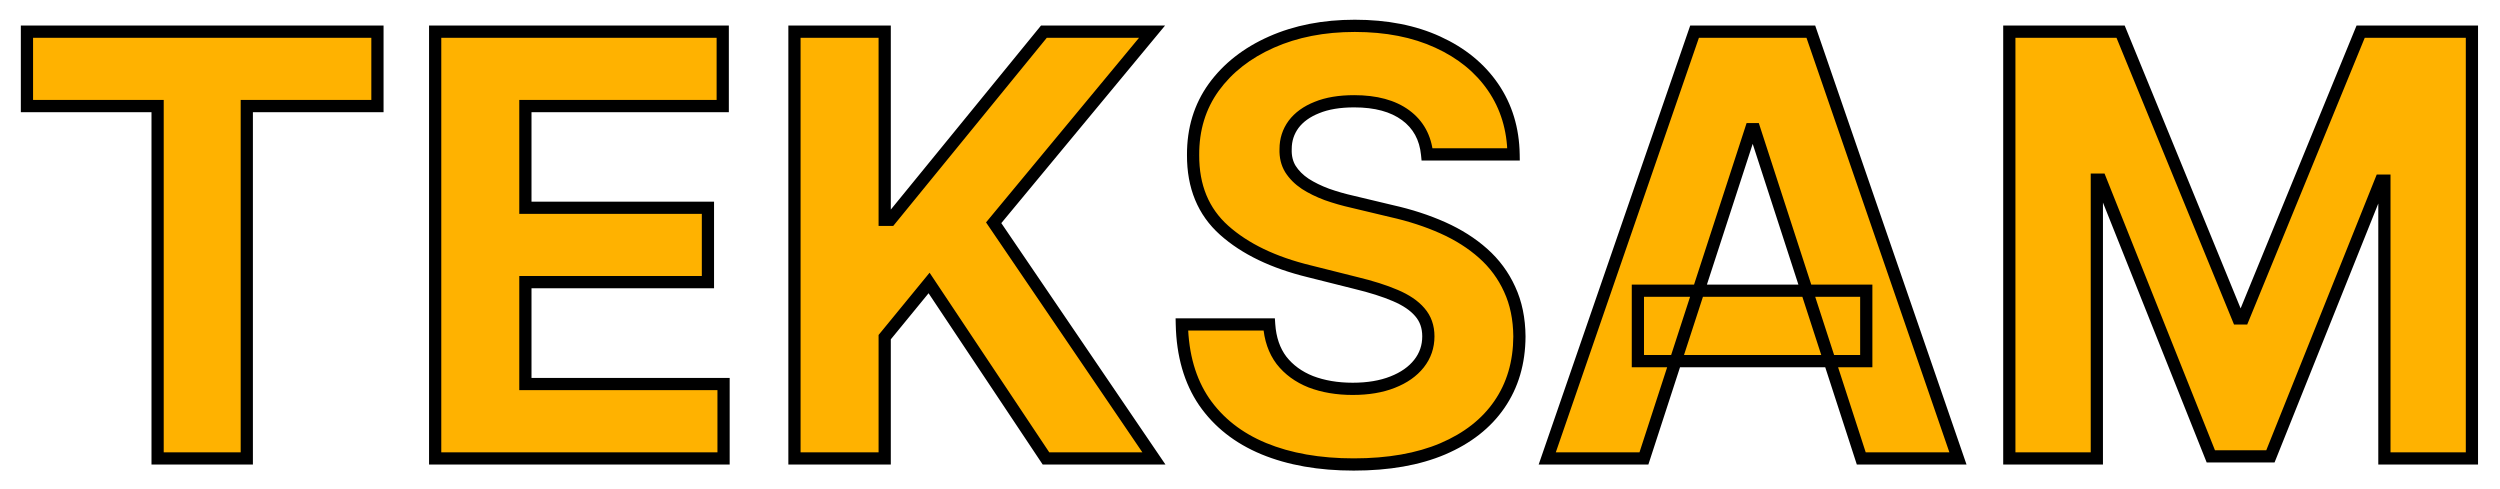 <svg width="409" height="80" viewBox="0 0 409 80" fill="none" xmlns="http://www.w3.org/2000/svg">
    <g filter="url(#filter0_d_2_7)">
        <path
            d="M4.409 13.352V1.182H61.75V13.352H40.375V71H25.784V13.352H4.409ZM71.193 71V1.182H118.239V13.352H85.954V29.989H115.818V42.159H85.954V58.83H118.375V71H71.193ZM129.974 71V1.182H144.736V31.966H145.656L170.781 1.182H188.474L162.565 32.443L188.781 71H171.122L151.997 42.295L144.736 51.159V71H129.974ZM233.474 21.261C233.202 18.511 232.031 16.375 229.963 14.852C227.895 13.329 225.088 12.568 221.543 12.568C219.134 12.568 217.099 12.909 215.44 13.591C213.781 14.25 212.509 15.171 211.622 16.352C210.759 17.534 210.327 18.875 210.327 20.375C210.281 21.625 210.543 22.716 211.111 23.648C211.702 24.579 212.509 25.386 213.531 26.068C214.554 26.727 215.736 27.307 217.077 27.807C218.418 28.284 219.849 28.693 221.372 29.034L227.645 30.534C230.69 31.216 233.486 32.125 236.031 33.261C238.577 34.398 240.781 35.795 242.645 37.455C244.509 39.114 245.952 41.068 246.974 43.318C248.02 45.568 248.554 48.148 248.577 51.057C248.554 55.33 247.463 59.034 245.304 62.17C243.168 65.284 240.077 67.704 236.031 69.432C232.009 71.136 227.156 71.989 221.474 71.989C215.838 71.989 210.929 71.125 206.747 69.398C202.588 67.671 199.338 65.114 196.997 61.727C194.679 58.318 193.463 54.102 193.349 49.08H207.634C207.793 51.42 208.463 53.375 209.645 54.943C210.849 56.489 212.452 57.659 214.452 58.455C216.474 59.227 218.759 59.614 221.304 59.614C223.804 59.614 225.974 59.25 227.815 58.523C229.679 57.795 231.122 56.784 232.145 55.489C233.168 54.193 233.679 52.705 233.679 51.023C233.679 49.455 233.213 48.136 232.281 47.068C231.372 46 230.031 45.091 228.259 44.341C226.509 43.591 224.361 42.909 221.815 42.295L214.213 40.386C208.327 38.955 203.679 36.716 200.27 33.67C196.861 30.625 195.168 26.523 195.19 21.364C195.168 17.136 196.293 13.443 198.565 10.284C200.861 7.125 204.009 4.659 208.009 2.886C212.009 1.114 216.554 0.227 221.645 0.227C226.827 0.227 231.349 1.114 235.213 2.886C239.099 4.659 242.122 7.125 244.281 10.284C246.44 13.443 247.554 17.102 247.622 21.261H233.474ZM268.946 71H253.128L277.23 1.182H296.253L320.321 71H304.503L287.014 17.136H286.469L268.946 71ZM267.957 43.557H305.321V55.08H267.957V43.557ZM328.724 1.182H346.929L366.156 48.091H366.974L386.202 1.182H404.406V71H390.088V25.557H389.509L371.44 70.659H361.69L343.622 25.386H343.043V71H328.724V1.182Z"
            fill="#FFB200" />
        <path
            d="M4.409 13.352H3.409V14.352H4.409V13.352ZM4.409 1.182V0.182H3.409V1.182H4.409ZM61.75 1.182H62.75V0.182H61.75V1.182ZM61.75 13.352V14.352H62.75V13.352H61.75ZM40.375 13.352V12.352H39.375V13.352H40.375ZM40.375 71V72H41.375V71H40.375ZM25.784 71H24.784V72H25.784V71ZM25.784 13.352H26.784V12.352H25.784V13.352ZM5.409 13.352V1.182H3.409V13.352H5.409ZM4.409 2.182H61.75V0.182H4.409V2.182ZM60.75 1.182V13.352H62.75V1.182H60.75ZM61.75 12.352H40.375V14.352H61.75V12.352ZM39.375 13.352V71H41.375V13.352H39.375ZM40.375 70H25.784V72H40.375V70ZM26.784 71V13.352H24.784V71H26.784ZM25.784 12.352H4.409V14.352H25.784V12.352ZM71.193 71H70.193V72H71.193V71ZM71.193 1.182V0.182H70.193V1.182H71.193ZM118.239 1.182H119.239V0.182H118.239V1.182ZM118.239 13.352V14.352H119.239V13.352H118.239ZM85.954 13.352V12.352H84.954V13.352H85.954ZM85.954 29.989H84.954V30.989H85.954V29.989ZM115.818 29.989H116.818V28.989H115.818V29.989ZM115.818 42.159V43.159H116.818V42.159H115.818ZM85.954 42.159V41.159H84.954V42.159H85.954ZM85.954 58.83H84.954V59.83H85.954V58.83ZM118.375 58.83H119.375V57.83H118.375V58.83ZM118.375 71V72H119.375V71H118.375ZM72.193 71V1.182H70.193V71H72.193ZM71.193 2.182H118.239V0.182H71.193V2.182ZM117.239 1.182V13.352H119.239V1.182H117.239ZM118.239 12.352H85.954V14.352H118.239V12.352ZM84.954 13.352V29.989H86.954V13.352H84.954ZM85.954 30.989H115.818V28.989H85.954V30.989ZM114.818 29.989V42.159H116.818V29.989H114.818ZM115.818 41.159H85.954V43.159H115.818V41.159ZM84.954 42.159V58.83H86.954V42.159H84.954ZM85.954 59.83H118.375V57.83H85.954V59.83ZM117.375 58.83V71H119.375V58.83H117.375ZM118.375 70H71.193V72H118.375V70ZM129.974 71H128.974V72H129.974V71ZM129.974 1.182V0.182H128.974V1.182H129.974ZM144.736 1.182H145.736V0.182H144.736V1.182ZM144.736 31.966H143.736V32.966H144.736V31.966ZM145.656 31.966V32.966H146.131L146.431 32.598L145.656 31.966ZM170.781 1.182V0.182H170.307L170.007 0.55L170.781 1.182ZM188.474 1.182L189.244 1.82L190.602 0.182H188.474V1.182ZM162.565 32.443L161.795 31.805L161.316 32.384L161.738 33.005L162.565 32.443ZM188.781 71V72H190.67L189.608 70.438L188.781 71ZM171.122 71L170.29 71.555L170.587 72H171.122V71ZM151.997 42.295L152.829 41.741L152.08 40.616L151.224 41.662L151.997 42.295ZM144.736 51.159L143.962 50.525L143.736 50.802V51.159H144.736ZM144.736 71V72H145.736V71H144.736ZM130.974 71V1.182H128.974V71H130.974ZM129.974 2.182H144.736V0.182H129.974V2.182ZM143.736 1.182V31.966H145.736V1.182H143.736ZM144.736 32.966H145.656V30.966H144.736V32.966ZM146.431 32.598L171.556 1.814L170.007 0.55L144.882 31.334L146.431 32.598ZM170.781 2.182H188.474V0.182H170.781V2.182ZM187.704 0.544L161.795 31.805L163.335 33.081L189.244 1.82L187.704 0.544ZM161.738 33.005L187.954 71.562L189.608 70.438L163.392 31.881L161.738 33.005ZM188.781 70H171.122V72H188.781V70ZM171.954 70.445L152.829 41.741L151.165 42.85L170.29 71.555L171.954 70.445ZM151.224 41.662L143.962 50.525L145.509 51.793L152.771 42.929L151.224 41.662ZM143.736 51.159V71H145.736V51.159H143.736ZM144.736 70H129.974V72H144.736V70ZM233.474 21.261L232.479 21.36L232.569 22.261H233.474V21.261ZM215.44 13.591L215.81 14.52L215.82 14.516L215.44 13.591ZM211.622 16.352L210.822 15.752L210.815 15.762L211.622 16.352ZM210.327 20.375L211.326 20.411L211.327 20.393V20.375H210.327ZM211.111 23.648L210.257 24.168L210.262 24.176L210.266 24.183L211.111 23.648ZM213.531 26.068L212.977 26.9L212.983 26.904L212.99 26.909L213.531 26.068ZM217.077 27.807L216.727 28.744L216.734 28.746L216.741 28.749L217.077 27.807ZM221.372 29.034L221.605 28.061L221.598 28.06L221.591 28.058L221.372 29.034ZM227.645 30.534L227.412 31.507L227.419 31.508L227.426 31.51L227.645 30.534ZM236.031 33.261L235.624 34.175L236.031 33.261ZM242.645 37.455L243.31 36.708L242.645 37.455ZM246.974 43.318L246.064 43.732L246.068 43.74L246.974 43.318ZM248.577 51.057L249.577 51.062L249.577 51.049L248.577 51.057ZM245.304 62.17L244.48 61.603L244.479 61.605L245.304 62.17ZM236.031 69.432L236.421 70.353L236.424 70.352L236.031 69.432ZM206.747 69.398L206.364 70.321L206.365 70.322L206.747 69.398ZM196.997 61.727L196.17 62.29L196.175 62.296L196.997 61.727ZM193.349 49.08V48.08H192.327L192.35 49.102L193.349 49.08ZM207.634 49.08L208.631 49.012L208.568 48.08H207.634V49.08ZM209.645 54.943L208.846 55.545L208.851 55.551L208.856 55.558L209.645 54.943ZM214.452 58.455L214.082 59.384L214.095 59.389L214.452 58.455ZM227.815 58.523L227.452 57.591L227.448 57.593L227.815 58.523ZM232.145 55.489L232.93 56.108L232.145 55.489ZM232.281 47.068L231.52 47.716L231.528 47.725L232.281 47.068ZM228.259 44.341L227.865 45.26L227.869 45.262L228.259 44.341ZM221.815 42.295L221.572 43.265L221.581 43.268L221.815 42.295ZM214.213 40.386L214.457 39.416L214.449 39.415L214.213 40.386ZM200.27 33.67L199.604 34.416L200.27 33.67ZM195.19 21.364L196.19 21.368L196.19 21.358L195.19 21.364ZM198.565 10.284L197.756 9.696L197.754 9.7L198.565 10.284ZM235.213 2.886L234.796 3.795L234.798 3.796L235.213 2.886ZM244.281 10.284L243.456 10.848L244.281 10.284ZM247.622 21.261V22.261H248.639L248.622 21.245L247.622 21.261ZM234.47 21.163C234.171 18.155 232.871 15.752 230.556 14.047L229.37 15.658C231.191 16.998 232.232 18.868 232.479 21.36L234.47 21.163ZM230.556 14.047C228.261 12.358 225.222 11.568 221.543 11.568V13.568C224.954 13.568 227.528 14.301 229.37 15.658L230.556 14.047ZM221.543 11.568C219.045 11.568 216.874 11.921 215.06 12.666L215.82 14.516C217.325 13.897 219.222 13.568 221.543 13.568V11.568ZM215.071 12.662C213.277 13.374 211.84 14.395 210.822 15.752L212.422 16.952C213.177 15.946 214.286 15.126 215.81 14.52L215.071 12.662ZM210.815 15.762C209.823 17.12 209.327 18.669 209.327 20.375H211.327C211.327 19.081 211.694 17.948 212.43 16.942L210.815 15.762ZM209.327 20.339C209.276 21.755 209.572 23.046 210.257 24.168L211.965 23.127C211.513 22.386 211.287 21.495 211.326 20.411L209.327 20.339ZM210.266 24.183C210.94 25.246 211.851 26.15 212.977 26.9L214.086 25.236C213.166 24.623 212.463 23.913 211.955 23.112L210.266 24.183ZM212.99 26.909C214.082 27.613 215.33 28.223 216.727 28.744L217.426 26.87C216.141 26.391 215.026 25.842 214.073 25.228L212.99 26.909ZM216.741 28.749C218.124 29.241 219.595 29.661 221.154 30.01L221.591 28.058C220.104 27.725 218.711 27.327 217.412 26.865L216.741 28.749ZM221.14 30.007L227.412 31.507L227.877 29.561L221.605 28.061L221.14 30.007ZM227.426 31.51C230.414 32.179 233.146 33.068 235.624 34.175L236.439 32.348C233.826 31.182 230.966 30.253 227.863 29.558L227.426 31.51ZM235.624 34.175C238.086 35.274 240.201 36.618 241.98 38.202L243.31 36.708C241.361 34.973 239.067 33.522 236.439 32.348L235.624 34.175ZM241.98 38.202C243.74 39.769 245.1 41.61 246.064 43.732L247.885 42.904C246.804 40.526 245.277 38.459 243.31 36.708L241.98 38.202ZM246.068 43.74C247.043 45.84 247.555 48.274 247.577 51.065L249.577 51.049C249.553 48.021 248.997 45.297 247.881 42.897L246.068 43.74ZM247.577 51.051C247.555 55.149 246.512 58.652 244.48 61.603L246.128 62.737C248.414 59.416 249.553 55.51 249.577 51.062L247.577 51.051ZM244.479 61.605C242.467 64.537 239.539 66.847 235.639 68.512L236.424 70.352C240.615 68.562 243.868 66.031 246.129 62.736L244.479 61.605ZM235.641 68.511C231.773 70.15 227.061 70.989 221.474 70.989V72.989C227.252 72.989 232.244 72.123 236.421 70.353L235.641 68.511ZM221.474 70.989C215.938 70.989 211.164 70.14 207.129 68.474L206.365 70.322C210.694 72.11 215.738 72.989 221.474 72.989V70.989ZM207.131 68.474C203.132 66.813 200.041 64.372 197.82 61.159L196.175 62.296C198.635 65.855 202.044 68.528 206.364 70.321L207.131 68.474ZM197.824 61.165C195.636 57.947 194.459 53.929 194.349 49.057L192.35 49.102C192.467 54.275 193.722 58.689 196.17 62.29L197.824 61.165ZM193.349 50.08H207.634V48.08H193.349V50.08ZM206.636 49.147C206.805 51.644 207.527 53.794 208.846 55.545L210.443 54.341C209.4 52.956 208.78 51.197 208.631 49.012L206.636 49.147ZM208.856 55.558C210.181 57.257 211.934 58.529 214.082 59.384L214.821 57.525C212.97 56.789 211.518 55.72 210.434 54.328L208.856 55.558ZM214.095 59.389C216.25 60.212 218.658 60.614 221.304 60.614V58.614C218.859 58.614 216.699 58.243 214.809 57.52L214.095 59.389ZM221.304 60.614C223.898 60.614 226.199 60.237 228.183 59.453L227.448 57.593C225.75 58.263 223.71 58.614 221.304 58.614V60.614ZM228.179 59.454C230.173 58.676 231.776 57.57 232.93 56.108L231.36 54.869C230.469 55.998 229.185 56.915 227.452 57.591L228.179 59.454ZM232.93 56.108C234.095 54.633 234.679 52.925 234.679 51.023H232.679C232.679 52.484 232.241 53.754 231.36 54.869L232.93 56.108ZM234.679 51.023C234.679 49.24 234.143 47.681 233.035 46.411L231.528 47.725C232.283 48.592 232.679 49.669 232.679 51.023H234.679ZM233.043 46.42C232.002 45.197 230.514 44.209 228.648 43.42L227.869 45.262C229.549 45.972 230.742 46.803 231.52 47.716L233.043 46.42ZM228.652 43.422C226.836 42.643 224.631 41.946 222.05 41.323L221.581 43.268C224.091 43.873 226.181 44.539 227.865 45.26L228.652 43.422ZM222.059 41.326L214.457 39.416L213.97 41.356L221.572 43.265L222.059 41.326ZM214.449 39.415C208.673 38.01 204.189 35.831 200.936 32.925L199.604 34.416C203.169 37.601 207.981 39.9 213.977 41.358L214.449 39.415ZM200.936 32.925C197.769 30.096 196.169 26.282 196.19 21.368L194.19 21.359C194.167 26.764 195.952 31.154 199.604 34.416L200.936 32.925ZM196.19 21.358C196.169 17.323 197.239 13.841 199.377 10.868L197.754 9.7C195.347 13.046 194.167 16.95 194.19 21.369L196.19 21.358ZM199.374 10.872C201.554 7.872 204.555 5.511 208.414 3.801L207.603 1.972C203.462 3.807 200.167 6.378 197.756 9.696L199.374 10.872ZM208.414 3.801C212.267 2.093 216.671 1.227 221.645 1.227V-0.773C216.437 -0.773 211.75 0.134 207.603 1.972L208.414 3.801ZM221.645 1.227C226.714 1.227 231.089 2.094 234.796 3.795L235.63 1.977C231.61 0.133 226.94 -0.773 221.645 -0.773V1.227ZM234.798 3.796C238.538 5.502 241.411 7.857 243.456 10.848L245.107 9.72C242.833 6.393 239.66 3.816 235.628 1.977L234.798 3.796ZM243.456 10.848C245.495 13.832 246.557 17.297 246.622 21.278L248.622 21.245C248.551 16.908 247.386 13.055 245.107 9.72L243.456 10.848ZM247.622 20.261H233.474V22.261H247.622V20.261ZM268.946 71V72H269.672L269.897 71.309L268.946 71ZM253.128 71L252.183 70.674L251.725 72H253.128V71ZM277.23 1.182V0.182H276.517L276.285 0.855L277.23 1.182ZM296.253 1.182L297.198 0.856L296.966 0.182H296.253V1.182ZM320.321 71V72H321.724L321.266 70.674L320.321 71ZM304.503 71L303.552 71.309L303.776 72H304.503V71ZM287.014 17.136L287.965 16.828L287.741 16.136H287.014V17.136ZM286.469 17.136V16.136H285.742L285.518 16.827L286.469 17.136ZM267.957 43.557V42.557H266.957V43.557H267.957ZM305.321 43.557H306.321V42.557H305.321V43.557ZM305.321 55.08V56.08H306.321V55.08H305.321ZM267.957 55.08H266.957V56.08H267.957V55.08ZM268.946 70H253.128V72H268.946V70ZM254.073 71.326L278.175 1.508L276.285 0.855L252.183 70.674L254.073 71.326ZM277.23 2.182H296.253V0.182H277.23V2.182ZM295.307 1.508L319.376 71.326L321.266 70.674L297.198 0.856L295.307 1.508ZM320.321 70H304.503V72H320.321V70ZM305.454 70.691L287.965 16.828L286.063 17.445L303.552 71.309L305.454 70.691ZM287.014 16.136H286.469V18.136H287.014V16.136ZM285.518 16.827L267.995 70.691L269.897 71.309L287.42 17.446L285.518 16.827ZM267.957 44.557H305.321V42.557H267.957V44.557ZM304.321 43.557V55.08H306.321V43.557H304.321ZM305.321 54.08H267.957V56.08H305.321V54.08ZM268.957 55.08V43.557H266.957V55.08H268.957ZM328.724 1.182V0.182H327.724V1.182H328.724ZM346.929 1.182L347.854 0.803L347.6 0.182H346.929V1.182ZM366.156 48.091L365.231 48.47L365.485 49.091H366.156V48.091ZM366.974 48.091V49.091H367.645L367.9 48.47L366.974 48.091ZM386.202 1.182V0.182H385.531L385.276 0.803L386.202 1.182ZM404.406 1.182H405.406V0.182H404.406V1.182ZM404.406 71V72H405.406V71H404.406ZM390.088 71H389.088V72H390.088V71ZM390.088 25.557H391.088V24.557H390.088V25.557ZM389.509 25.557V24.557H388.832L388.58 25.185L389.509 25.557ZM371.44 70.659V71.659H372.117L372.369 71.031L371.44 70.659ZM361.69 70.659L360.762 71.03L361.013 71.659H361.69V70.659ZM343.622 25.386L344.551 25.016L344.3 24.386H343.622V25.386ZM343.043 25.386V24.386H342.043V25.386H343.043ZM343.043 71V72H344.043V71H343.043ZM328.724 71H327.724V72H328.724V71ZM328.724 2.182H346.929V0.182H328.724V2.182ZM346.004 1.561L365.231 48.47L367.082 47.712L347.854 0.803L346.004 1.561ZM366.156 49.091H366.974V47.091H366.156V49.091ZM367.9 48.47L387.127 1.561L385.276 0.803L366.049 47.712L367.9 48.47ZM386.202 2.182H404.406V0.182H386.202V2.182ZM403.406 1.182V71H405.406V1.182H403.406ZM404.406 70H390.088V72H404.406V70ZM391.088 71V25.557H389.088V71H391.088ZM390.088 24.557H389.509V26.557H390.088V24.557ZM388.58 25.185L370.512 70.287L372.369 71.031L390.437 25.929L388.58 25.185ZM371.44 69.659H361.69V71.659H371.44V69.659ZM362.619 70.288L344.551 25.016L342.693 25.757L360.762 71.03L362.619 70.288ZM343.622 24.386H343.043V26.386H343.622V24.386ZM342.043 25.386V71H344.043V25.386H342.043ZM343.043 70H328.724V72H343.043V70ZM329.724 71V1.182H327.724V71H329.724Z"
            fill="black" />
    </g>
    <defs>
        <filter id="filter0_d_2_7" x="0.409" y="0.227" width="407.997" height="79.761"
            filterUnits="userSpaceOnUse" color-interpolation-filters="sRGB">
            <feFlood flood-opacity="0" result="BackgroundImageFix" />
            <feColorMatrix in="SourceAlpha" type="matrix" values="0 0 0 0 0 0 0 0 0 0 0 0 0 0 0 0 0 0 127 0"
                result="hardAlpha" />
            <feOffset dy="4" />
            <feGaussianBlur stdDeviation="2" />
            <feComposite in2="hardAlpha" operator="out" />
            <feColorMatrix type="matrix" values="0 0 0 0 0 0 0 0 0 0 0 0 0 0 0 0 0 0 0.25 0" />
            <feBlend mode="normal" in2="BackgroundImageFix" result="effect1_dropShadow_2_7" />
            <feBlend mode="normal" in="SourceGraphic" in2="effect1_dropShadow_2_7" result="shape" />
        </filter>
    </defs>
</svg>